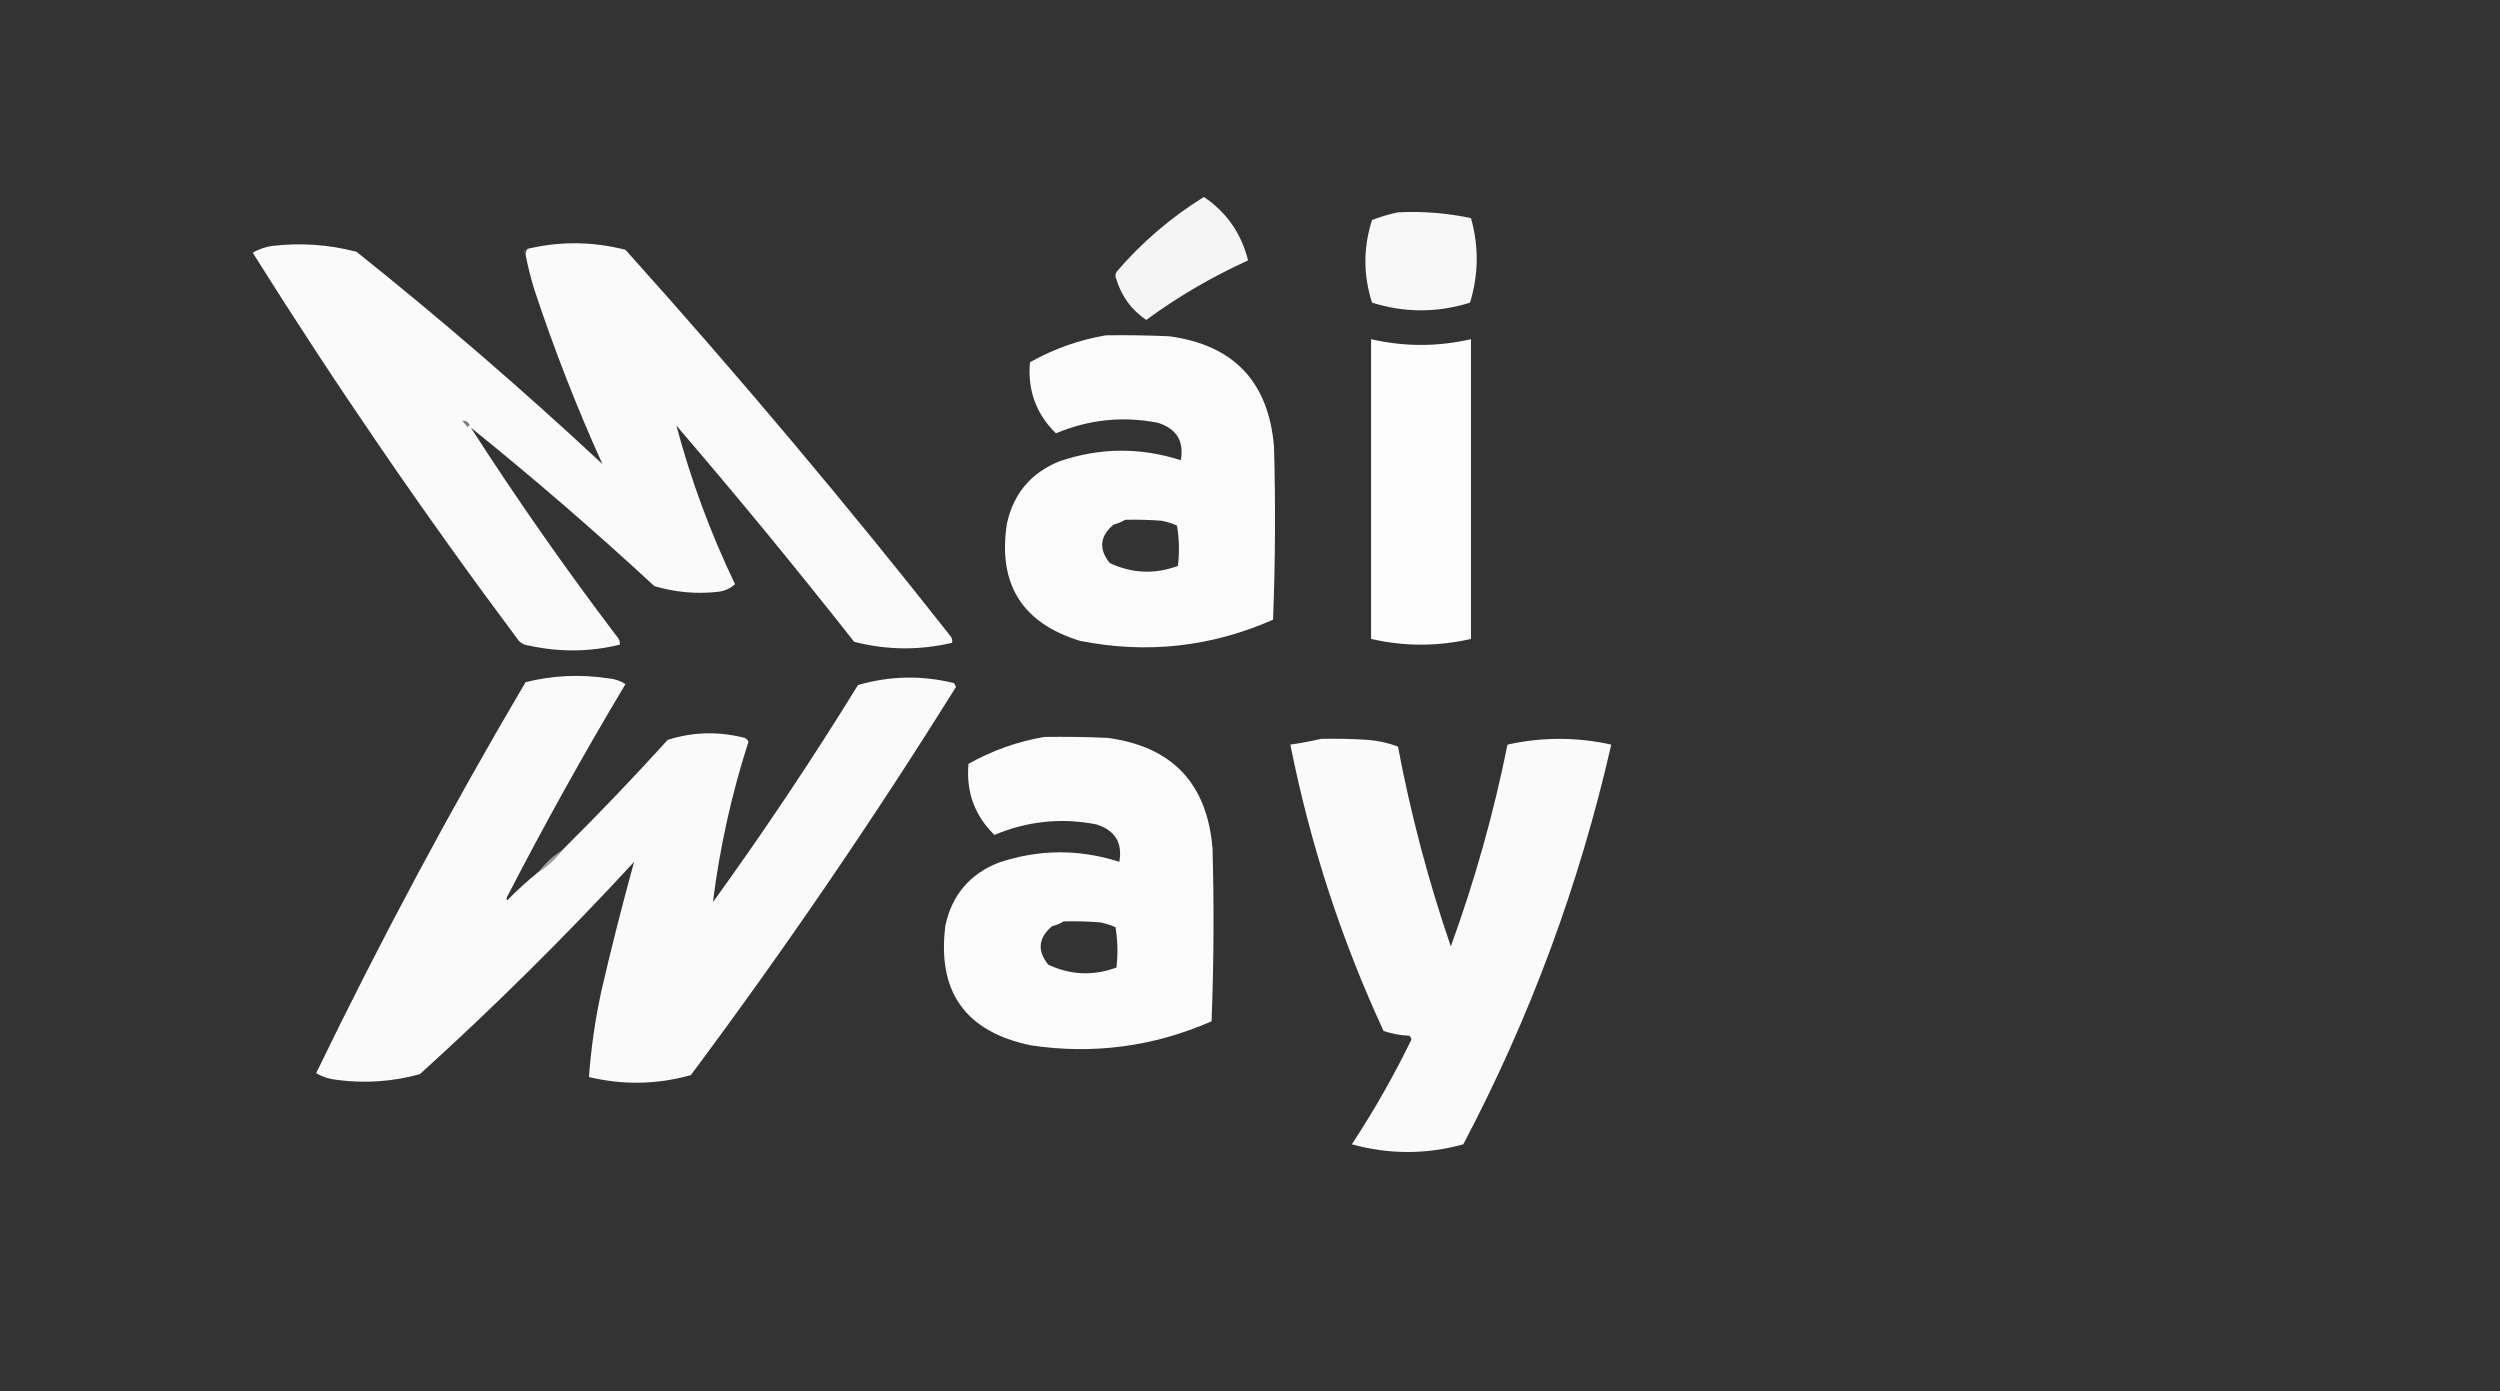 <?xml version="1.0" encoding="UTF-8"?>
<!DOCTYPE svg PUBLIC "-//W3C//DTD SVG 1.1//EN" "http://www.w3.org/Graphics/SVG/1.1/DTD/svg11.dtd">
<svg xmlns="http://www.w3.org/2000/svg" version="1.1" width="1301px" height="724px" style="shape-rendering:geometricPrecision; text-rendering:geometricPrecision; image-rendering:optimizeQuality; fill-rule:evenodd; clip-rule:evenodd" xmlns:xlink="http://www.w3.org/1999/xlink">
<rect width="100%" height="100%" fill="#333333" stroke="none"/>
<g><path style="opacity:0.947" fill="#fefffe" d="M 626.5,102.5 C 638.341,110.489 646.007,121.489 649.5,135.5C 630.693,144.064 613.026,154.397 596.5,166.5C 588.919,161.361 583.752,154.361 581,145.5C 580.333,144.167 580.333,142.833 581,141.5C 594.248,126.073 609.414,113.073 626.5,102.5 Z"/></g>
<g><path style="opacity:0.962" fill="#fefffe" d="M 727.5,110.5 C 740.326,109.852 752.993,110.852 765.5,113.5C 769.637,128.244 769.471,142.91 765,157.5C 748.009,162.832 731.009,162.832 714,157.5C 709.415,143.172 709.415,128.838 714,114.5C 718.488,112.758 722.988,111.424 727.5,110.5 Z"/></g>
<g><path style="opacity:0.999" fill="#fafafa" d="M 273.5,132.5 C 273.557,131.391 273.89,130.391 274.5,129.5C 291.478,125.469 308.478,125.636 325.5,130C 384.256,195.409 440.756,262.576 495,331.5C 495.483,332.448 495.649,333.448 495.5,334.5C 478.484,338.527 461.484,338.36 444.5,334C 414.503,295.856 383.67,258.356 352,221.5C 359.57,249.868 369.737,277.368 382.5,304C 380.006,306.283 377.006,307.617 373.5,308C 362.284,309.223 351.284,308.223 340.5,305C 309.552,276.379 277.719,248.879 245,222.5C 269.125,260.023 294.791,296.689 322,332.5C 322.483,333.448 322.649,334.448 322.5,335.5C 306.888,339.287 291.222,339.454 275.5,336C 273.324,335.837 271.491,335.004 270,333.5C 221.116,268.077 174.949,200.744 131.5,131.5C 134.572,129.728 137.905,128.561 141.5,128C 156.331,126.236 170.997,127.236 185.5,131C 229.494,166.151 272.161,202.985 313.5,241.5C 300.197,212.149 288.363,181.816 278,150.5C 276.181,144.559 274.681,138.559 273.5,132.5 Z"/></g>
<g><path style="opacity:0.514" fill="#7b7b7b" d="M 274.5,129.5 C 273.89,130.391 273.557,131.391 273.5,132.5C 272.115,131.053 272.448,130.053 274.5,129.5 Z"/></g>
<g><path style="opacity:0.978" fill="#fefffe" d="M 575.5,174.5 C 586.505,174.333 597.505,174.5 608.5,175C 642.042,179.543 660.208,198.709 663,232.5C 663.833,262.506 663.667,292.506 662.5,322.5C 630.179,336.727 596.679,340.394 562,333.5C 531.849,324.218 519.182,303.885 524,272.5C 527.432,256.797 536.598,245.964 551.5,240C 572.459,232.898 593.459,232.732 614.5,239.5C 616.268,229.547 612.268,223.047 602.5,220C 584.325,216.456 566.658,218.289 549.5,225.5C 539.192,215.42 534.692,203.087 536,188.5C 548.461,181.515 561.628,176.848 575.5,174.5 Z M 585.5,270.5 C 591.842,270.334 598.175,270.5 604.5,271C 607.264,271.532 609.93,272.366 612.5,273.5C 613.664,280.476 613.831,287.476 613,294.5C 600.932,298.952 589.099,298.452 577.5,293C 571.66,285.718 572.326,279.051 579.5,273C 581.723,272.434 583.723,271.6 585.5,270.5 Z"/></g>
<g><path style="opacity:0.988" fill="#fefffe" d="M 713.5,176.5 C 730.833,180.5 748.167,180.5 765.5,176.5C 765.5,228.5 765.5,280.5 765.5,332.5C 748.171,336.474 730.838,336.474 713.5,332.5C 713.5,280.5 713.5,228.5 713.5,176.5 Z"/></g>
<g><path style="opacity:1" fill="#7c7c7c" d="M 244.5,221.5 C 243.833,221.5 243.5,221.833 243.5,222.5C 242.636,221.312 241.636,220.145 240.5,219C 242.412,218.721 243.746,219.554 244.5,221.5 Z"/></g>
<g><path style="opacity:0.999" fill="#fafafa" d="M 280.5,453.5 C 285.105,450.564 289.105,446.898 292.5,442.5C 311.359,423.809 329.692,404.642 347.5,385C 360.753,380.846 374.086,380.513 387.5,384C 388.428,384.388 389.095,385.055 389.5,386C 380.709,413.322 374.543,441.155 371,469.5C 397.539,432.786 422.706,395.119 446.5,356.5C 463.094,351.679 479.761,351.345 496.5,355.5C 496.833,356.167 497.167,356.833 497.5,357.5C 454.287,426.717 408.287,494.051 359.5,559.5C 341.936,564.412 324.269,564.745 306.5,560.5C 307.592,545.355 309.759,530.355 313,515.5C 318.218,492.958 323.885,470.625 330,448.5C 294.469,487.031 257.303,523.864 218.5,559C 204.348,562.893 190.015,563.893 175.5,562C 171.539,561.596 167.872,560.43 164.5,558.5C 198.147,489.029 234.48,421.196 273.5,355C 287.708,351.466 302.041,350.799 316.5,353C 319.79,353.253 322.79,354.253 325.5,356C 303.692,392.441 283.025,429.608 263.5,467.5C 263.667,467.833 263.833,468.167 264,468.5C 269.248,463.142 274.748,458.142 280.5,453.5 Z"/></g>
<g><path style="opacity:0.071" fill="#484848" d="M 496.5,355.5 C 498.424,355.711 498.757,356.377 497.5,357.5C 497.167,356.833 496.833,356.167 496.5,355.5 Z"/></g>
<g><path style="opacity:0.978" fill="#fefffe" d="M 543.5,383.5 C 554.505,383.333 565.505,383.5 576.5,384C 610.042,388.543 628.208,407.709 631,441.5C 631.833,471.506 631.667,501.506 630.5,531.5C 600.257,544.696 568.923,548.863 536.5,544C 502.376,536.922 487.542,516.089 492,481.5C 495.432,465.797 504.598,454.964 519.5,449C 540.459,441.898 561.459,441.732 582.5,448.5C 584.268,438.547 580.268,432.047 570.5,429C 552.325,425.456 534.658,427.289 517.5,434.5C 507.192,424.42 502.692,412.087 504,397.5C 516.461,390.515 529.628,385.848 543.5,383.5 Z M 553.5,479.5 C 559.842,479.334 566.175,479.5 572.5,480C 575.264,480.532 577.93,481.366 580.5,482.5C 581.664,489.476 581.831,496.476 581,503.5C 568.932,507.952 557.099,507.452 545.5,502C 539.66,494.718 540.326,488.051 547.5,482C 549.723,481.434 551.723,480.6 553.5,479.5 Z"/></g>
<g><path style="opacity:0.974" fill="#fefffe" d="M 687.5,384.5 C 695.507,384.334 703.507,384.5 711.5,385C 717.037,385.421 722.37,386.587 727.5,388.5C 734.167,423.833 743.333,458.5 755,492.5C 767.482,458.239 777.315,423.239 784.5,387.5C 802.5,383.5 820.5,383.5 838.5,387.5C 821.92,460.245 796.253,529.578 761.5,595.5C 742.167,600.833 722.833,600.833 703.5,595.5C 714.979,578.049 725.312,559.882 734.5,541C 734.355,540.228 734.022,539.561 733.5,539C 728.839,538.818 724.339,537.985 720,536.5C 697.922,488.765 681.755,439.099 671.5,387.5C 676.997,386.698 682.33,385.698 687.5,384.5 Z"/></g>
<g><path style="opacity:0.882" fill="#aeaeae" d="M 292.5,442.5 C 289.105,446.898 285.105,450.564 280.5,453.5C 283.895,449.102 287.895,445.436 292.5,442.5 Z"/></g>
</svg>
